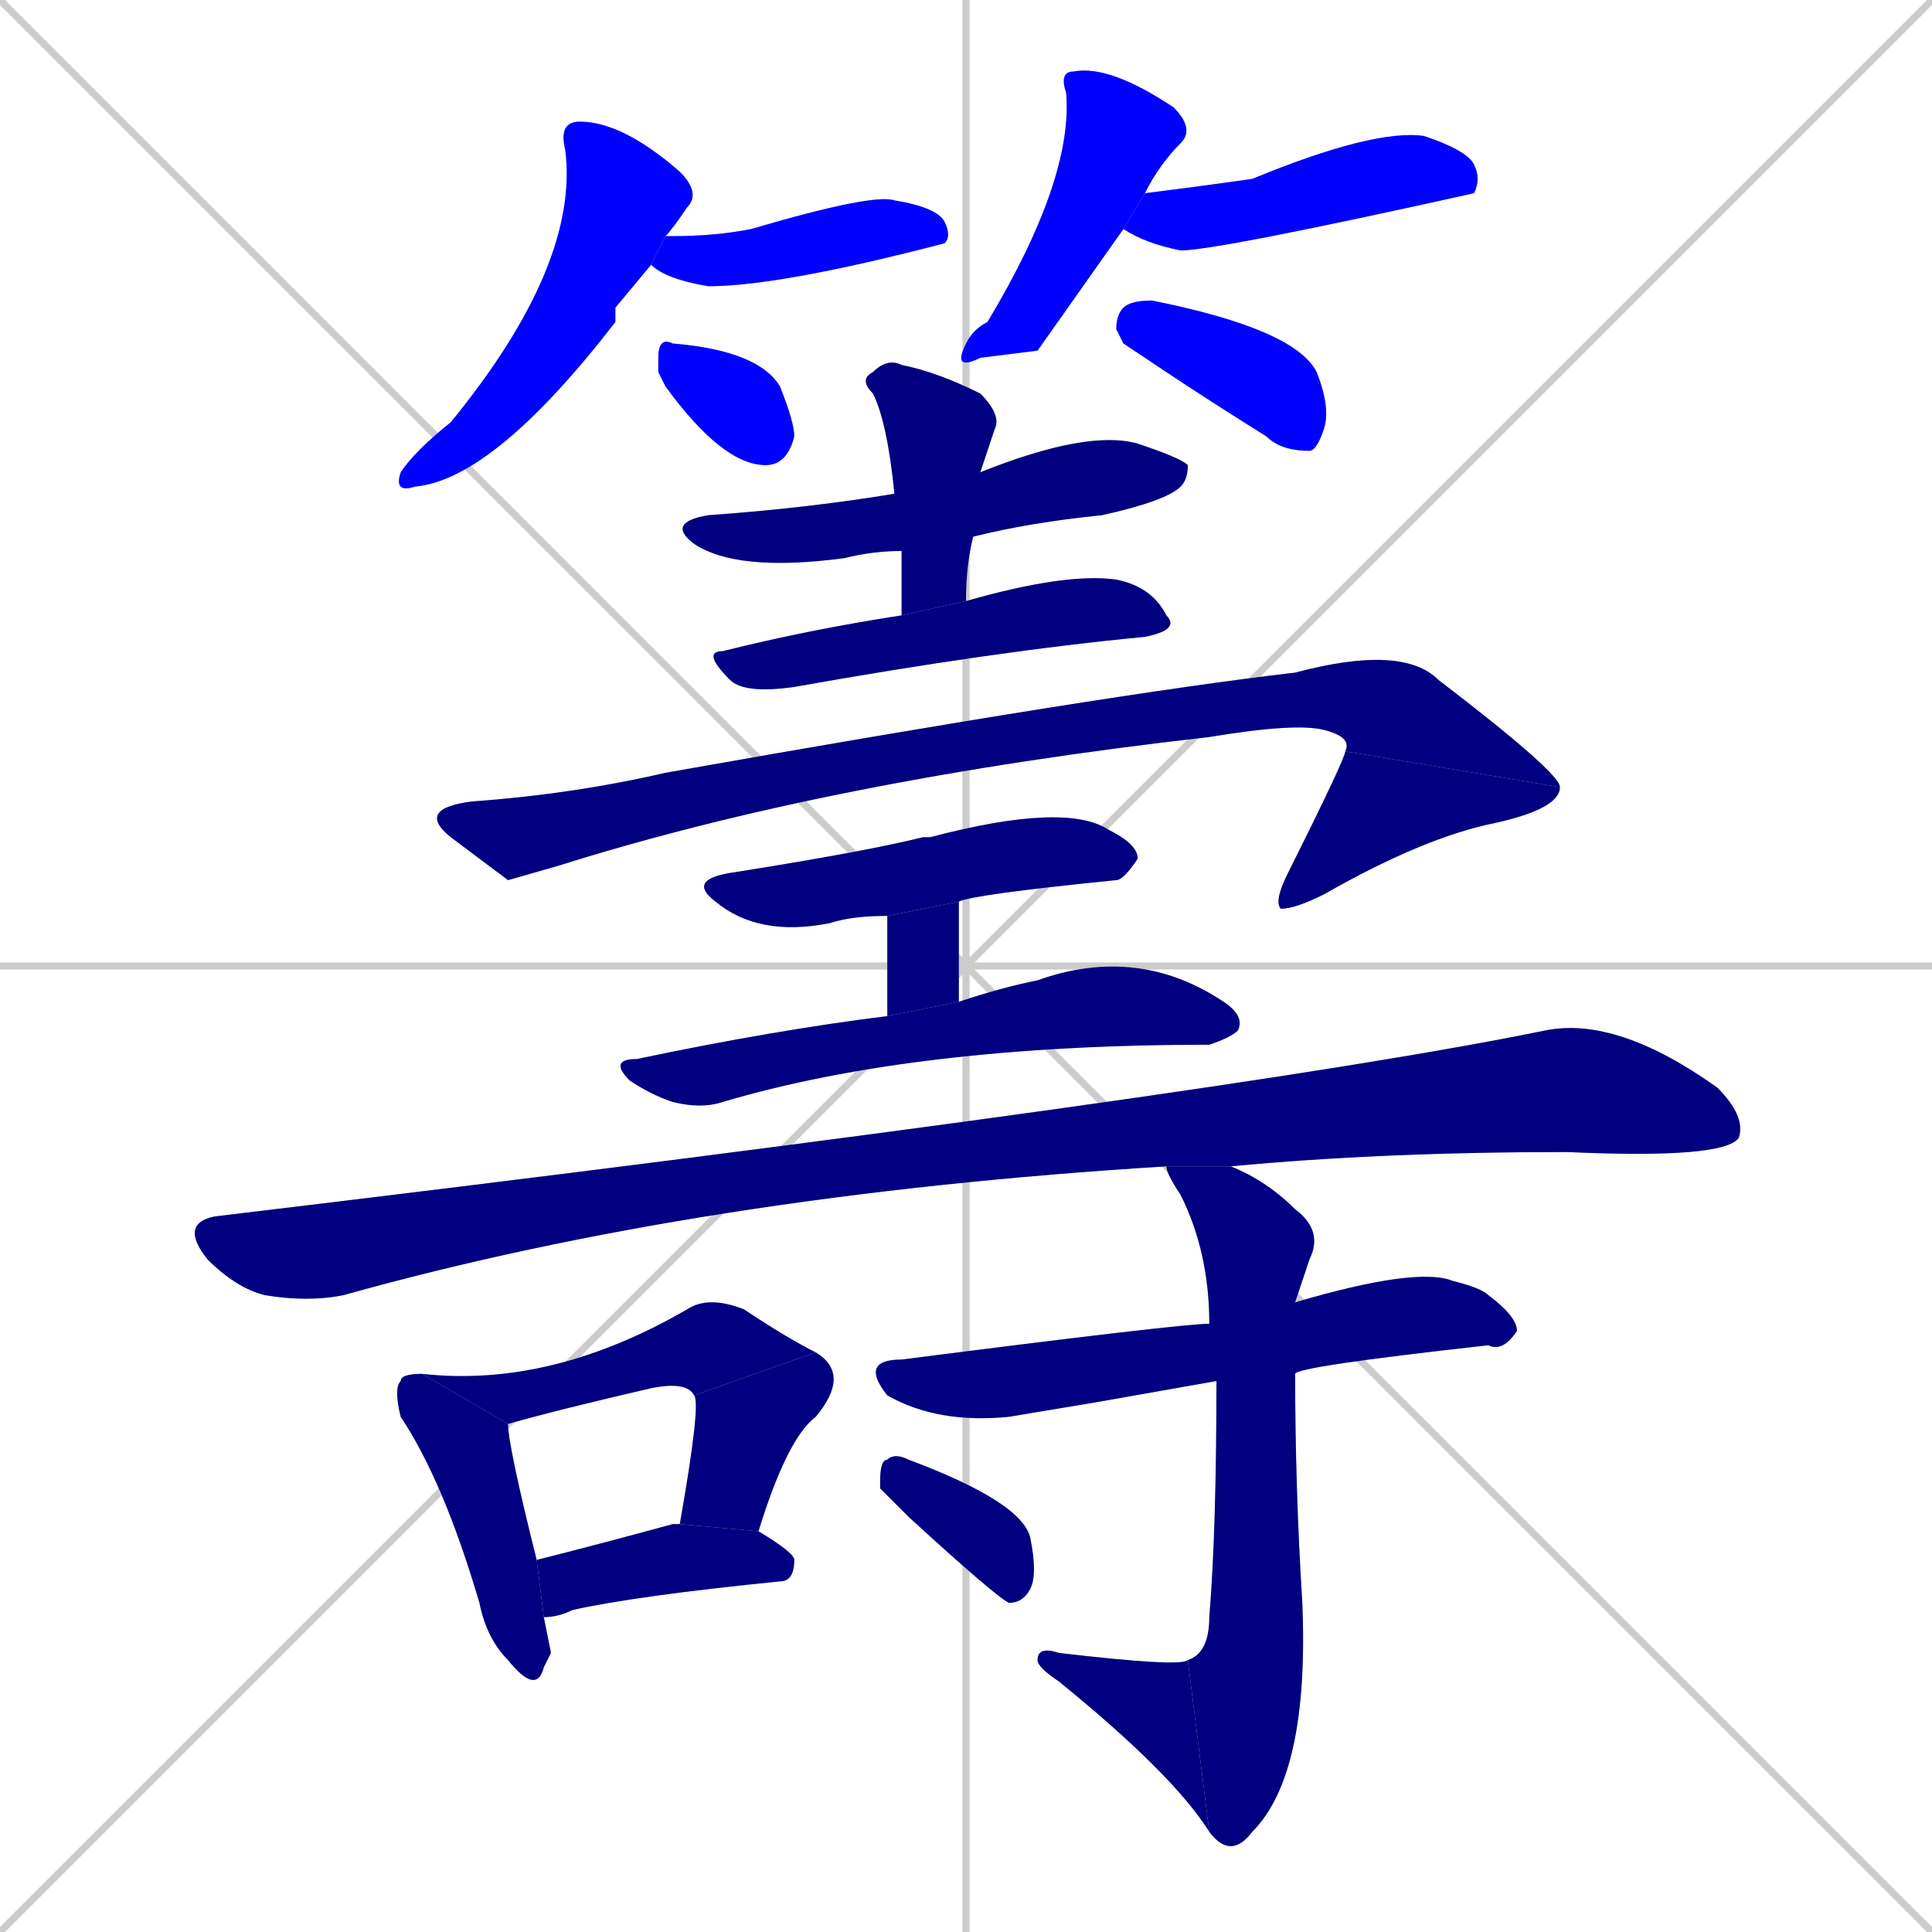 <svg xmlns="http://www.w3.org/2000/svg" xmlns:xlink="http://www.w3.org/1999/xlink" width="270" height="270"><defs><clipPath id="clip-mask-1"><rect x="55" y="17" width="43" height="52"><animate attributeName="y" from="-35" to="17" dur="0.193" begin="0; animate23.end + 1" id="animate1" fill="freeze"/></rect></clipPath><clipPath id="clip-mask-2"><rect x="91" y="27" width="42" height="13"><set attributeName="x" to="49" begin="0; animate23.end + 1" /><animate attributeName="x" from="49" to="91" dur="0.156" begin="animate1.end + 0.5" id="animate2" fill="freeze"/></rect></clipPath><clipPath id="clip-mask-3"><rect x="92" y="47" width="19" height="18"><set attributeName="x" to="73" begin="0; animate23.end + 1" /><animate attributeName="x" from="73" to="92" dur="0.070" begin="animate2.end + 0.5" id="animate3" fill="freeze"/></rect></clipPath><clipPath id="clip-mask-4"><rect x="133" y="9" width="34" height="43"><set attributeName="y" to="-34" begin="0; animate23.end + 1" /><animate attributeName="y" from="-34" to="9" dur="0.159" begin="animate3.end + 0.5" id="animate4" fill="freeze"/></rect></clipPath><clipPath id="clip-mask-5"><rect x="157" y="18" width="50" height="17"><set attributeName="x" to="107" begin="0; animate23.end + 1" /><animate attributeName="x" from="107" to="157" dur="0.185" begin="animate4.end + 0.5" id="animate5" fill="freeze"/></rect></clipPath><clipPath id="clip-mask-6"><rect x="156" y="42" width="30" height="21"><set attributeName="x" to="126" begin="0; animate23.end + 1" /><animate attributeName="x" from="126" to="156" dur="0.111" begin="animate5.end + 0.5" id="animate6" fill="freeze"/></rect></clipPath><clipPath id="clip-mask-7"><rect x="93" y="60" width="73" height="20"><set attributeName="x" to="20" begin="0; animate23.end + 1" /><animate attributeName="x" from="20" to="93" dur="0.270" begin="animate6.end + 0.5" id="animate7" fill="freeze"/></rect></clipPath><clipPath id="clip-mask-8"><rect x="120" y="50" width="20" height="36"><set attributeName="y" to="14" begin="0; animate23.end + 1" /><animate attributeName="y" from="14" to="50" dur="0.133" begin="animate7.end + 0.5" id="animate8" fill="freeze"/></rect></clipPath><clipPath id="clip-mask-9"><rect x="98" y="80" width="67" height="17"><set attributeName="x" to="31" begin="0; animate23.end + 1" /><animate attributeName="x" from="31" to="98" dur="0.248" begin="animate8.end + 0.5" id="animate9" fill="freeze"/></rect></clipPath><clipPath id="clip-mask-10"><rect x="58" y="90" width="160" height="33"><set attributeName="x" to="-102" begin="0; animate23.end + 1" /><animate attributeName="x" from="-102" to="58" dur="0.593" begin="animate9.end + 0.5" id="animate10" fill="freeze"/></rect></clipPath><clipPath id="clip-mask-11"><rect x="178" y="105" width="40" height="22"><set attributeName="y" to="83" begin="0; animate23.end + 1" /><animate attributeName="y" from="83" to="105" dur="0.081" begin="animate10.end" id="animate11" fill="freeze"/></rect></clipPath><clipPath id="clip-mask-12"><rect x="96" y="112" width="63" height="19"><set attributeName="x" to="33" begin="0; animate23.end + 1" /><animate attributeName="x" from="33" to="96" dur="0.233" begin="animate11.end + 0.5" id="animate12" fill="freeze"/></rect></clipPath><clipPath id="clip-mask-13"><rect x="124" y="126" width="10" height="16"><set attributeName="y" to="110" begin="0; animate23.end + 1" /><animate attributeName="y" from="110" to="126" dur="0.059" begin="animate12.end + 0.5" id="animate13" fill="freeze"/></rect></clipPath><clipPath id="clip-mask-14"><rect x="85" y="132" width="89" height="23"><set attributeName="x" to="-4" begin="0; animate23.end + 1" /><animate attributeName="x" from="-4" to="85" dur="0.330" begin="animate13.end + 0.5" id="animate14" fill="freeze"/></rect></clipPath><clipPath id="clip-mask-15"><rect x="25" y="142" width="219" height="40"><set attributeName="x" to="-194" begin="0; animate23.end + 1" /><animate attributeName="x" from="-194" to="25" dur="0.811" begin="animate14.end + 0.5" id="animate15" fill="freeze"/></rect></clipPath><clipPath id="clip-mask-16"><rect x="55" y="192" width="22" height="45"><set attributeName="y" to="147" begin="0; animate23.end + 1" /><animate attributeName="y" from="147" to="192" dur="0.167" begin="animate15.end + 0.5" id="animate16" fill="freeze"/></rect></clipPath><clipPath id="clip-mask-17"><rect x="59" y="181" width="55" height="18"><set attributeName="x" to="4" begin="0; animate23.end + 1" /><animate attributeName="x" from="4" to="59" dur="0.204" begin="animate16.end + 0.5" id="animate17" fill="freeze"/></rect></clipPath><clipPath id="clip-mask-18"><rect x="95" y="189" width="24" height="25"><set attributeName="y" to="164" begin="0; animate23.end + 1" /><animate attributeName="y" from="164" to="189" dur="0.093" begin="animate17.end" id="animate18" fill="freeze"/></rect></clipPath><clipPath id="clip-mask-19"><rect x="75" y="213" width="36" height="13"><set attributeName="x" to="39" begin="0; animate23.end + 1" /><animate attributeName="x" from="39" to="75" dur="0.133" begin="animate18.end + 0.5" id="animate19" fill="freeze"/></rect></clipPath><clipPath id="clip-mask-20"><rect x="120" y="177" width="92" height="22"><set attributeName="x" to="28" begin="0; animate23.end + 1" /><animate attributeName="x" from="28" to="120" dur="0.341" begin="animate19.end + 0.5" id="animate20" fill="freeze"/></rect></clipPath><clipPath id="clip-mask-21"><rect x="163" y="163" width="22" height="97"><set attributeName="y" to="66" begin="0; animate23.end + 1" /><animate attributeName="y" from="66" to="163" dur="0.359" begin="animate20.end + 0.5" id="animate21" fill="freeze"/></rect></clipPath><clipPath id="clip-mask-22"><rect x="145" y="230" width="24" height="26"><set attributeName="x" to="169" begin="0; animate23.end + 1" /><animate attributeName="x" from="169" to="145" dur="0.089" begin="animate21.end" id="animate22" fill="freeze"/></rect></clipPath><clipPath id="clip-mask-23"><rect x="123" y="203" width="22" height="21"><set attributeName="x" to="101" begin="0; animate23.end + 1" /><animate attributeName="x" from="101" to="123" dur="0.081" begin="animate22.end + 0.5" id="animate23" fill="freeze"/></rect></clipPath></defs><path d="M 0 0 L 270 270 M 270 0 L 0 270 M 135 0 L 135 270 M 0 135 L 270 135" stroke="#CCCCCC" /><path d="M 86 43 L 86 45 Q 69 67 58 68 Q 55 69 56 66 Q 58 63 63 59 Q 81 37 79 21 Q 78 17 81 17 Q 87 17 95 24 Q 98 27 96 29 Q 94 32 93 33 L 91 37" fill="#CCCCCC"/><path d="M 93 33 Q 93 33 94 33 Q 100 33 105 32 Q 122 27 125 28 Q 131 29 132 31 Q 133 33 132 34 L 132 34 Q 109 40 99 40 Q 93 39 91 37" fill="#CCCCCC"/><path d="M 92 52 L 92 50 Q 92 47 94 48 Q 106 49 109 54 Q 111 59 111 61 Q 110 65 107 65 Q 101 65 93 54" fill="#CCCCCC"/><path d="M 145 49 L 137 50 Q 133 52 135 48 Q 136 46 138 45 Q 150 25 149 13 Q 148 10 150 10 Q 155 9 164 15 Q 167 18 165 20 Q 162 23 160 27 L 157 32" fill="#CCCCCC"/><path d="M 160 27 Q 168 26 175 25 Q 192 18 199 19 Q 205 21 206 23 Q 207 25 206 27 Q 205 27 206 27 Q 170 35 165 35 Q 160 34 157 32" fill="#CCCCCC"/><path d="M 157 48 L 156 46 Q 156 44 157 43 Q 158 42 161 42 Q 181 46 184 52 Q 186 57 185 60 Q 184 63 183 63 Q 179 63 177 61 Q 169 56 163 52" fill="#CCCCCC"/><path d="M 126 77 Q 122 77 118 78 Q 103 80 97 76 Q 93 73 99 72 Q 113 71 125 69 L 137 66 Q 152 60 159 62 Q 165 64 166 65 Q 166 67 165 68 Q 163 70 154 72 Q 144 73 136 75" fill="#CCCCCC"/><path d="M 126 81 L 126 77 L 125 69 Q 124 59 122 55 Q 120 53 122 52 Q 124 50 126 51 Q 131 52 137 55 Q 140 58 139 60 Q 138 63 137 66 L 136 75 Q 135 79 135 84 L 126 86" fill="#CCCCCC"/><path d="M 135 84 Q 149 80 156 81 Q 161 82 163 86 Q 165 88 160 89 Q 139 91 111 96 Q 104 97 102 95 Q 98 91 101 91 Q 113 88 126 86" fill="#CCCCCC"/><path d="M 71 123 L 63 117 Q 58 113 66 112 Q 80 111 93 108 Q 155 97 181 94 Q 196 90 201 95 Q 218 108 218 110 L 188 105 Q 189 103 185 102 Q 181 101 169 103 Q 116 109 78 121" fill="#CCCCCC"/><path d="M 218 110 Q 218 113 209 115 Q 199 117 185 125 Q 181 127 179 127 Q 178 126 180 122 Q 188 106 188 105" fill="#CCCCCC"/><path d="M 124 128 Q 119 128 116 129 Q 106 131 100 126 Q 96 123 102 122 Q 121 119 129 117 Q 129 117 130 117 Q 149 112 155 116 Q 159 118 159 120 Q 157 123 156 123 Q 136 125 134 126" fill="#CCCCCC"/><path d="M 124 128 L 134 126 L 134 140 L 124 142" fill="#CCCCCC"/><path d="M 134 140 Q 140 138 145 137 Q 159 132 171 140 Q 174 142 173 144 Q 172 145 169 146 Q 128 146 101 154 Q 98 155 94 154 Q 91 153 88 151 Q 85 148 89 148 Q 108 144 124 142" fill="#CCCCCC"/><path d="M 163 163 Q 98 167 48 181 Q 43 182 37 181 Q 33 180 29 176 Q 25 171 30 170 Q 172 153 216 144 Q 226 142 240 152 Q 244 156 243 159 Q 241 162 219 161 Q 193 161 172 163" fill="#CCCCCC"/><path d="M 77 231 L 76 233 Q 75 237 71 232 Q 68 229 67 224 Q 62 207 56 198 Q 55 194 56 193 Q 56 192 59 192 L 71 199 Q 71 202 75 218 L 76 226" fill="#CCCCCC"/><path d="M 59 192 Q 77 194 96 183 Q 99 181 104 183 Q 110 187 114 189 L 97 195 Q 96 193 91 194 Q 78 197 71 199" fill="#CCCCCC"/><path d="M 95 213 Q 98 196 97 195 L 114 189 Q 119 192 114 198 Q 110 201 106 214" fill="#CCCCCC"/><path d="M 75 218 Q 83 216 94 213 Q 94 213 95 213 L 106 214 Q 111 217 111 218 Q 111 221 109 221 Q 89 223 80 225 Q 78 226 76 226" fill="#CCCCCC"/><path d="M 153 196 L 141 198 Q 131 199 124 195 Q 120 190 126 190 Q 165 185 169 185 L 181 182 Q 198 177 203 179 Q 207 180 208 181 Q 212 184 212 186 Q 210 189 208 188 Q 181 191 181 192 L 170 193" fill="#CCCCCC"/><path d="M 169 185 Q 169 175 165 167 Q 163 164 163 163 L 172 163 Q 177 165 181 169 Q 185 172 183 176 Q 182 179 181 182 L 181 192 Q 181 208 182 224 Q 183 248 175 256 Q 172 260 169 256 L 166 232 Q 169 231 169 226 Q 170 214 170 193" fill="#CCCCCC"/><path d="M 169 256 Q 164 248 148 235 Q 145 233 145 232 Q 145 230 148 231 Q 165 233 166 232" fill="#CCCCCC"/><path d="M 123 208 L 123 207 Q 123 204 124 204 Q 125 203 127 204 Q 143 210 144 215 Q 145 220 144 222 Q 143 224 141 224 Q 139 223 127 212" fill="#CCCCCC"/><path d="M 86 43 L 86 45 Q 69 67 58 68 Q 55 69 56 66 Q 58 63 63 59 Q 81 37 79 21 Q 78 17 81 17 Q 87 17 95 24 Q 98 27 96 29 Q 94 32 93 33 L 91 37" fill="#0000ff" clip-path="url(#clip-mask-1)" /><path d="M 93 33 Q 93 33 94 33 Q 100 33 105 32 Q 122 27 125 28 Q 131 29 132 31 Q 133 33 132 34 L 132 34 Q 109 40 99 40 Q 93 39 91 37" fill="#0000ff" clip-path="url(#clip-mask-2)" /><path d="M 92 52 L 92 50 Q 92 47 94 48 Q 106 49 109 54 Q 111 59 111 61 Q 110 65 107 65 Q 101 65 93 54" fill="#0000ff" clip-path="url(#clip-mask-3)" /><path d="M 145 49 L 137 50 Q 133 52 135 48 Q 136 46 138 45 Q 150 25 149 13 Q 148 10 150 10 Q 155 9 164 15 Q 167 18 165 20 Q 162 23 160 27 L 157 32" fill="#0000ff" clip-path="url(#clip-mask-4)" /><path d="M 160 27 Q 168 26 175 25 Q 192 18 199 19 Q 205 21 206 23 Q 207 25 206 27 Q 205 27 206 27 Q 170 35 165 35 Q 160 34 157 32" fill="#0000ff" clip-path="url(#clip-mask-5)" /><path d="M 157 48 L 156 46 Q 156 44 157 43 Q 158 42 161 42 Q 181 46 184 52 Q 186 57 185 60 Q 184 63 183 63 Q 179 63 177 61 Q 169 56 163 52" fill="#0000ff" clip-path="url(#clip-mask-6)" /><path d="M 126 77 Q 122 77 118 78 Q 103 80 97 76 Q 93 73 99 72 Q 113 71 125 69 L 137 66 Q 152 60 159 62 Q 165 64 166 65 Q 166 67 165 68 Q 163 70 154 72 Q 144 73 136 75" fill="#000080" clip-path="url(#clip-mask-7)" /><path d="M 126 81 L 126 77 L 125 69 Q 124 59 122 55 Q 120 53 122 52 Q 124 50 126 51 Q 131 52 137 55 Q 140 58 139 60 Q 138 63 137 66 L 136 75 Q 135 79 135 84 L 126 86" fill="#000080" clip-path="url(#clip-mask-8)" /><path d="M 135 84 Q 149 80 156 81 Q 161 82 163 86 Q 165 88 160 89 Q 139 91 111 96 Q 104 97 102 95 Q 98 91 101 91 Q 113 88 126 86" fill="#000080" clip-path="url(#clip-mask-9)" /><path d="M 71 123 L 63 117 Q 58 113 66 112 Q 80 111 93 108 Q 155 97 181 94 Q 196 90 201 95 Q 218 108 218 110 L 188 105 Q 189 103 185 102 Q 181 101 169 103 Q 116 109 78 121" fill="#000080" clip-path="url(#clip-mask-10)" /><path d="M 218 110 Q 218 113 209 115 Q 199 117 185 125 Q 181 127 179 127 Q 178 126 180 122 Q 188 106 188 105" fill="#000080" clip-path="url(#clip-mask-11)" /><path d="M 124 128 Q 119 128 116 129 Q 106 131 100 126 Q 96 123 102 122 Q 121 119 129 117 Q 129 117 130 117 Q 149 112 155 116 Q 159 118 159 120 Q 157 123 156 123 Q 136 125 134 126" fill="#000080" clip-path="url(#clip-mask-12)" /><path d="M 124 128 L 134 126 L 134 140 L 124 142" fill="#000080" clip-path="url(#clip-mask-13)" /><path d="M 134 140 Q 140 138 145 137 Q 159 132 171 140 Q 174 142 173 144 Q 172 145 169 146 Q 128 146 101 154 Q 98 155 94 154 Q 91 153 88 151 Q 85 148 89 148 Q 108 144 124 142" fill="#000080" clip-path="url(#clip-mask-14)" /><path d="M 163 163 Q 98 167 48 181 Q 43 182 37 181 Q 33 180 29 176 Q 25 171 30 170 Q 172 153 216 144 Q 226 142 240 152 Q 244 156 243 159 Q 241 162 219 161 Q 193 161 172 163" fill="#000080" clip-path="url(#clip-mask-15)" /><path d="M 77 231 L 76 233 Q 75 237 71 232 Q 68 229 67 224 Q 62 207 56 198 Q 55 194 56 193 Q 56 192 59 192 L 71 199 Q 71 202 75 218 L 76 226" fill="#000080" clip-path="url(#clip-mask-16)" /><path d="M 59 192 Q 77 194 96 183 Q 99 181 104 183 Q 110 187 114 189 L 97 195 Q 96 193 91 194 Q 78 197 71 199" fill="#000080" clip-path="url(#clip-mask-17)" /><path d="M 95 213 Q 98 196 97 195 L 114 189 Q 119 192 114 198 Q 110 201 106 214" fill="#000080" clip-path="url(#clip-mask-18)" /><path d="M 75 218 Q 83 216 94 213 Q 94 213 95 213 L 106 214 Q 111 217 111 218 Q 111 221 109 221 Q 89 223 80 225 Q 78 226 76 226" fill="#000080" clip-path="url(#clip-mask-19)" /><path d="M 153 196 L 141 198 Q 131 199 124 195 Q 120 190 126 190 Q 165 185 169 185 L 181 182 Q 198 177 203 179 Q 207 180 208 181 Q 212 184 212 186 Q 210 189 208 188 Q 181 191 181 192 L 170 193" fill="#000080" clip-path="url(#clip-mask-20)" /><path d="M 169 185 Q 169 175 165 167 Q 163 164 163 163 L 172 163 Q 177 165 181 169 Q 185 172 183 176 Q 182 179 181 182 L 181 192 Q 181 208 182 224 Q 183 248 175 256 Q 172 260 169 256 L 166 232 Q 169 231 169 226 Q 170 214 170 193" fill="#000080" clip-path="url(#clip-mask-21)" /><path d="M 169 256 Q 164 248 148 235 Q 145 233 145 232 Q 145 230 148 231 Q 165 233 166 232" fill="#000080" clip-path="url(#clip-mask-22)" /><path d="M 123 208 L 123 207 Q 123 204 124 204 Q 125 203 127 204 Q 143 210 144 215 Q 145 220 144 222 Q 143 224 141 224 Q 139 223 127 212" fill="#000080" clip-path="url(#clip-mask-23)" /></svg>